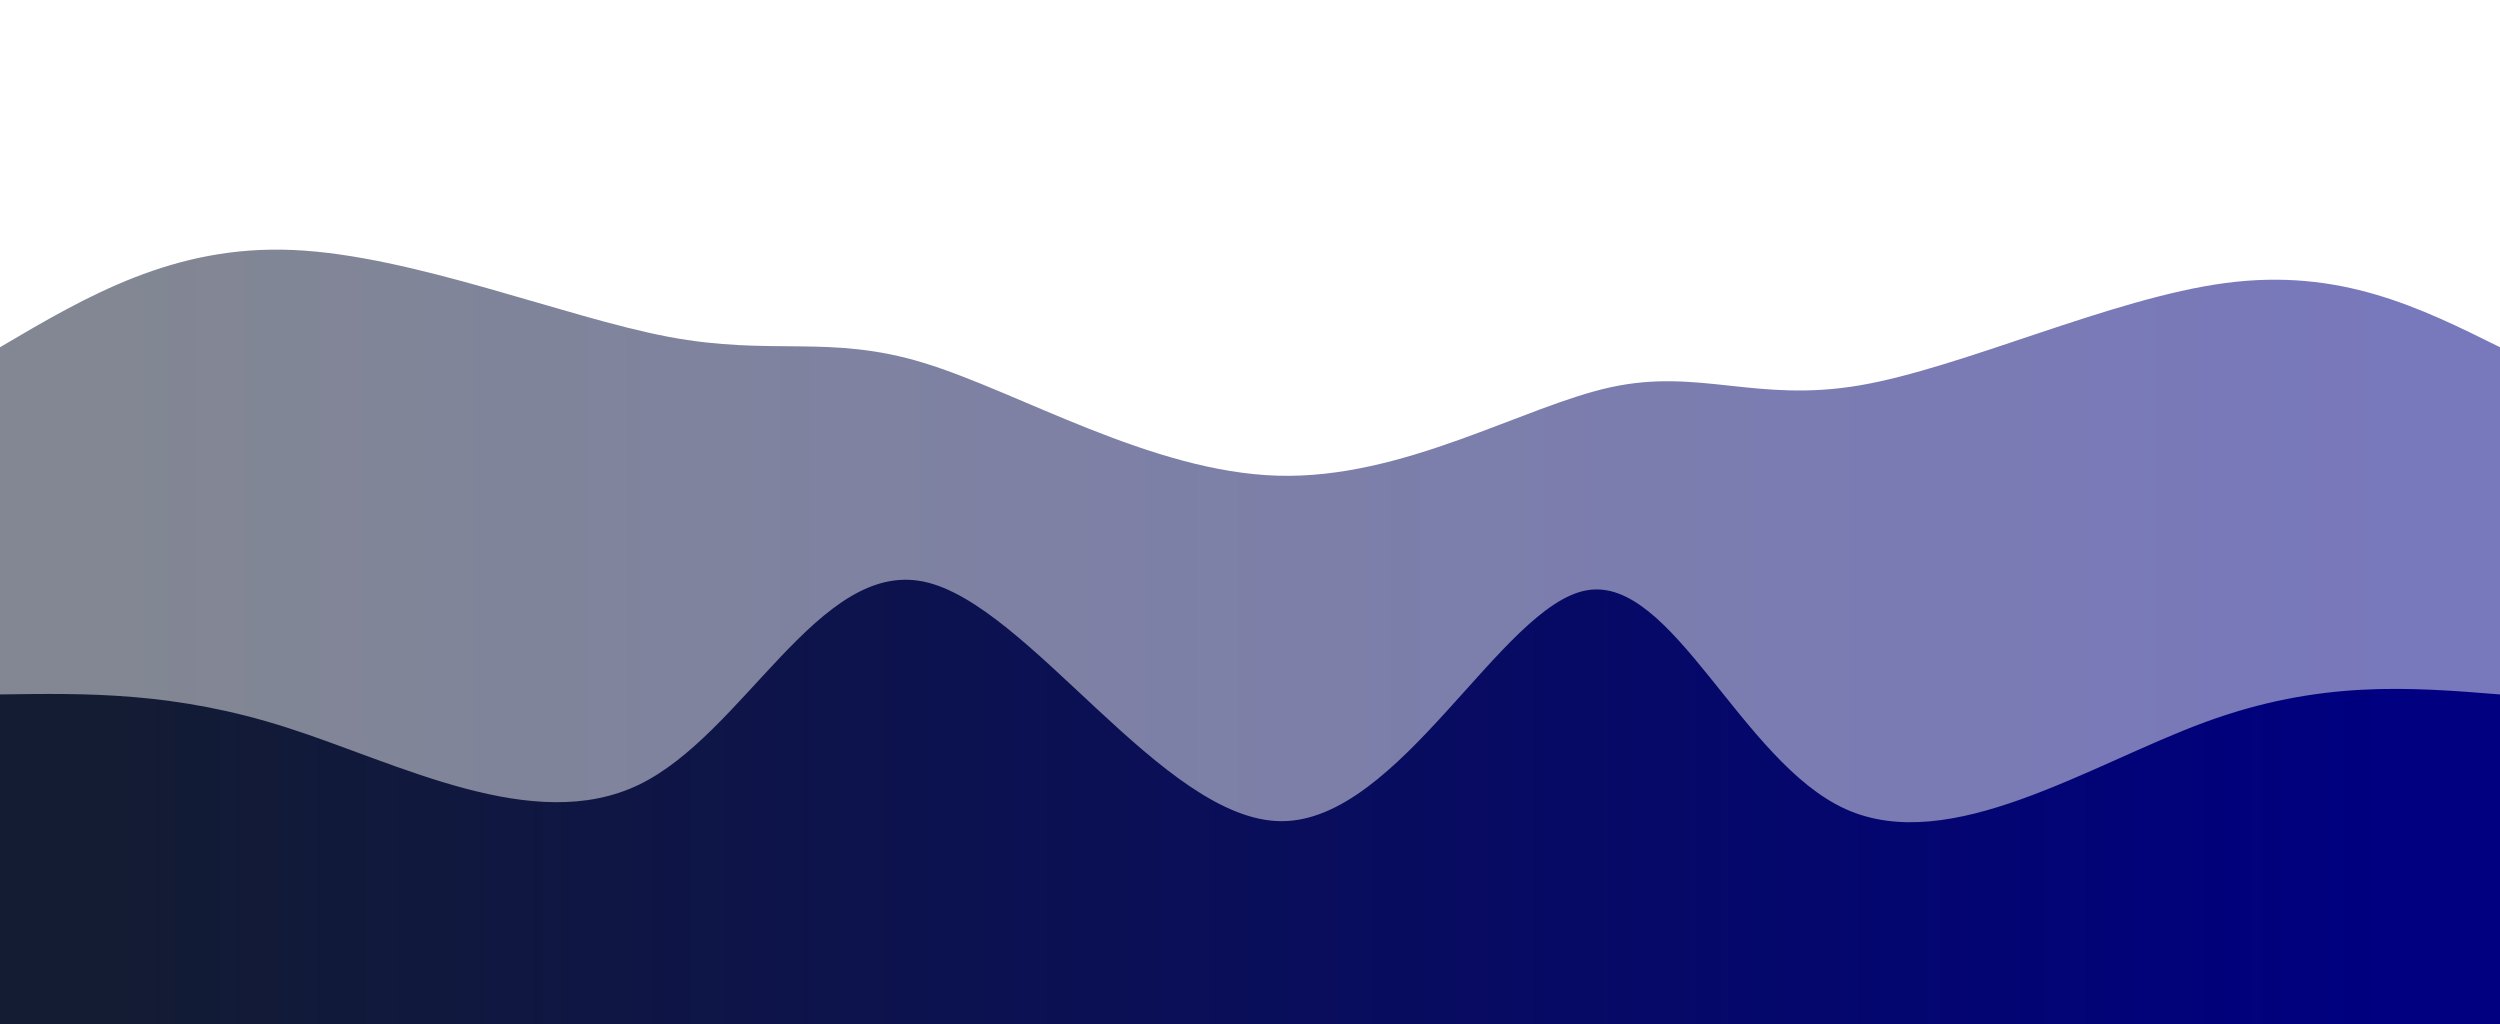 <svg width="100%" height="100%" id="svg" viewBox="0 0 1440 590" xmlns="http://www.w3.org/2000/svg" class="transition duration-300 ease-in-out delay-150"><defs><linearGradient id="gradient" x1="0%" y1="50%" x2="100%" y2="50%"><stop offset="5%" stop-color="#131c33"></stop><stop offset="95%" stop-color="#000080"></stop></linearGradient></defs><path d="M 0,600 C 0,600 0,200 0,200 C 50.131,170.475 100.261,140.95 169,144 C 237.739,147.05 325.086,182.674 385,194 C 444.914,205.326 477.394,192.354 532,209 C 586.606,225.646 663.339,271.911 736,274 C 808.661,276.089 877.249,234.003 928,223 C 978.751,211.997 1011.664,232.076 1071,222 C 1130.336,211.924 1216.096,171.693 1282,163 C 1347.904,154.307 1393.952,177.154 1440,200 C 1440,200 1440,600 1440,600 Z" stroke="none" stroke-width="0" fill="url(#gradient)" fill-opacity="0.53" class="transition-all duration-300 ease-in-out delay-150 path-0"></path><defs><linearGradient id="gradient" x1="0%" y1="50%" x2="100%" y2="50%"><stop offset="5%" stop-color="#131c33"></stop><stop offset="95%" stop-color="#000080"></stop></linearGradient></defs><path d="M 0,600 C 0,600 0,400 0,400 C 50.372,399.25 100.745,398.501 165,419 C 229.255,439.499 307.393,481.247 368,452 C 428.607,422.753 471.683,322.51 532,335 C 592.317,347.49 669.875,472.714 738,473 C 806.125,473.286 864.817,348.633 914,340 C 963.183,331.367 1002.857,438.753 1063,466 C 1123.143,493.247 1203.755,440.356 1270,416 C 1336.245,391.644 1388.122,395.822 1440,400 C 1440,400 1440,600 1440,600 Z" stroke="none" stroke-width="0" fill="url(#gradient)" fill-opacity="1" class="transition-all duration-300 ease-in-out delay-150 path-1"></path></svg>